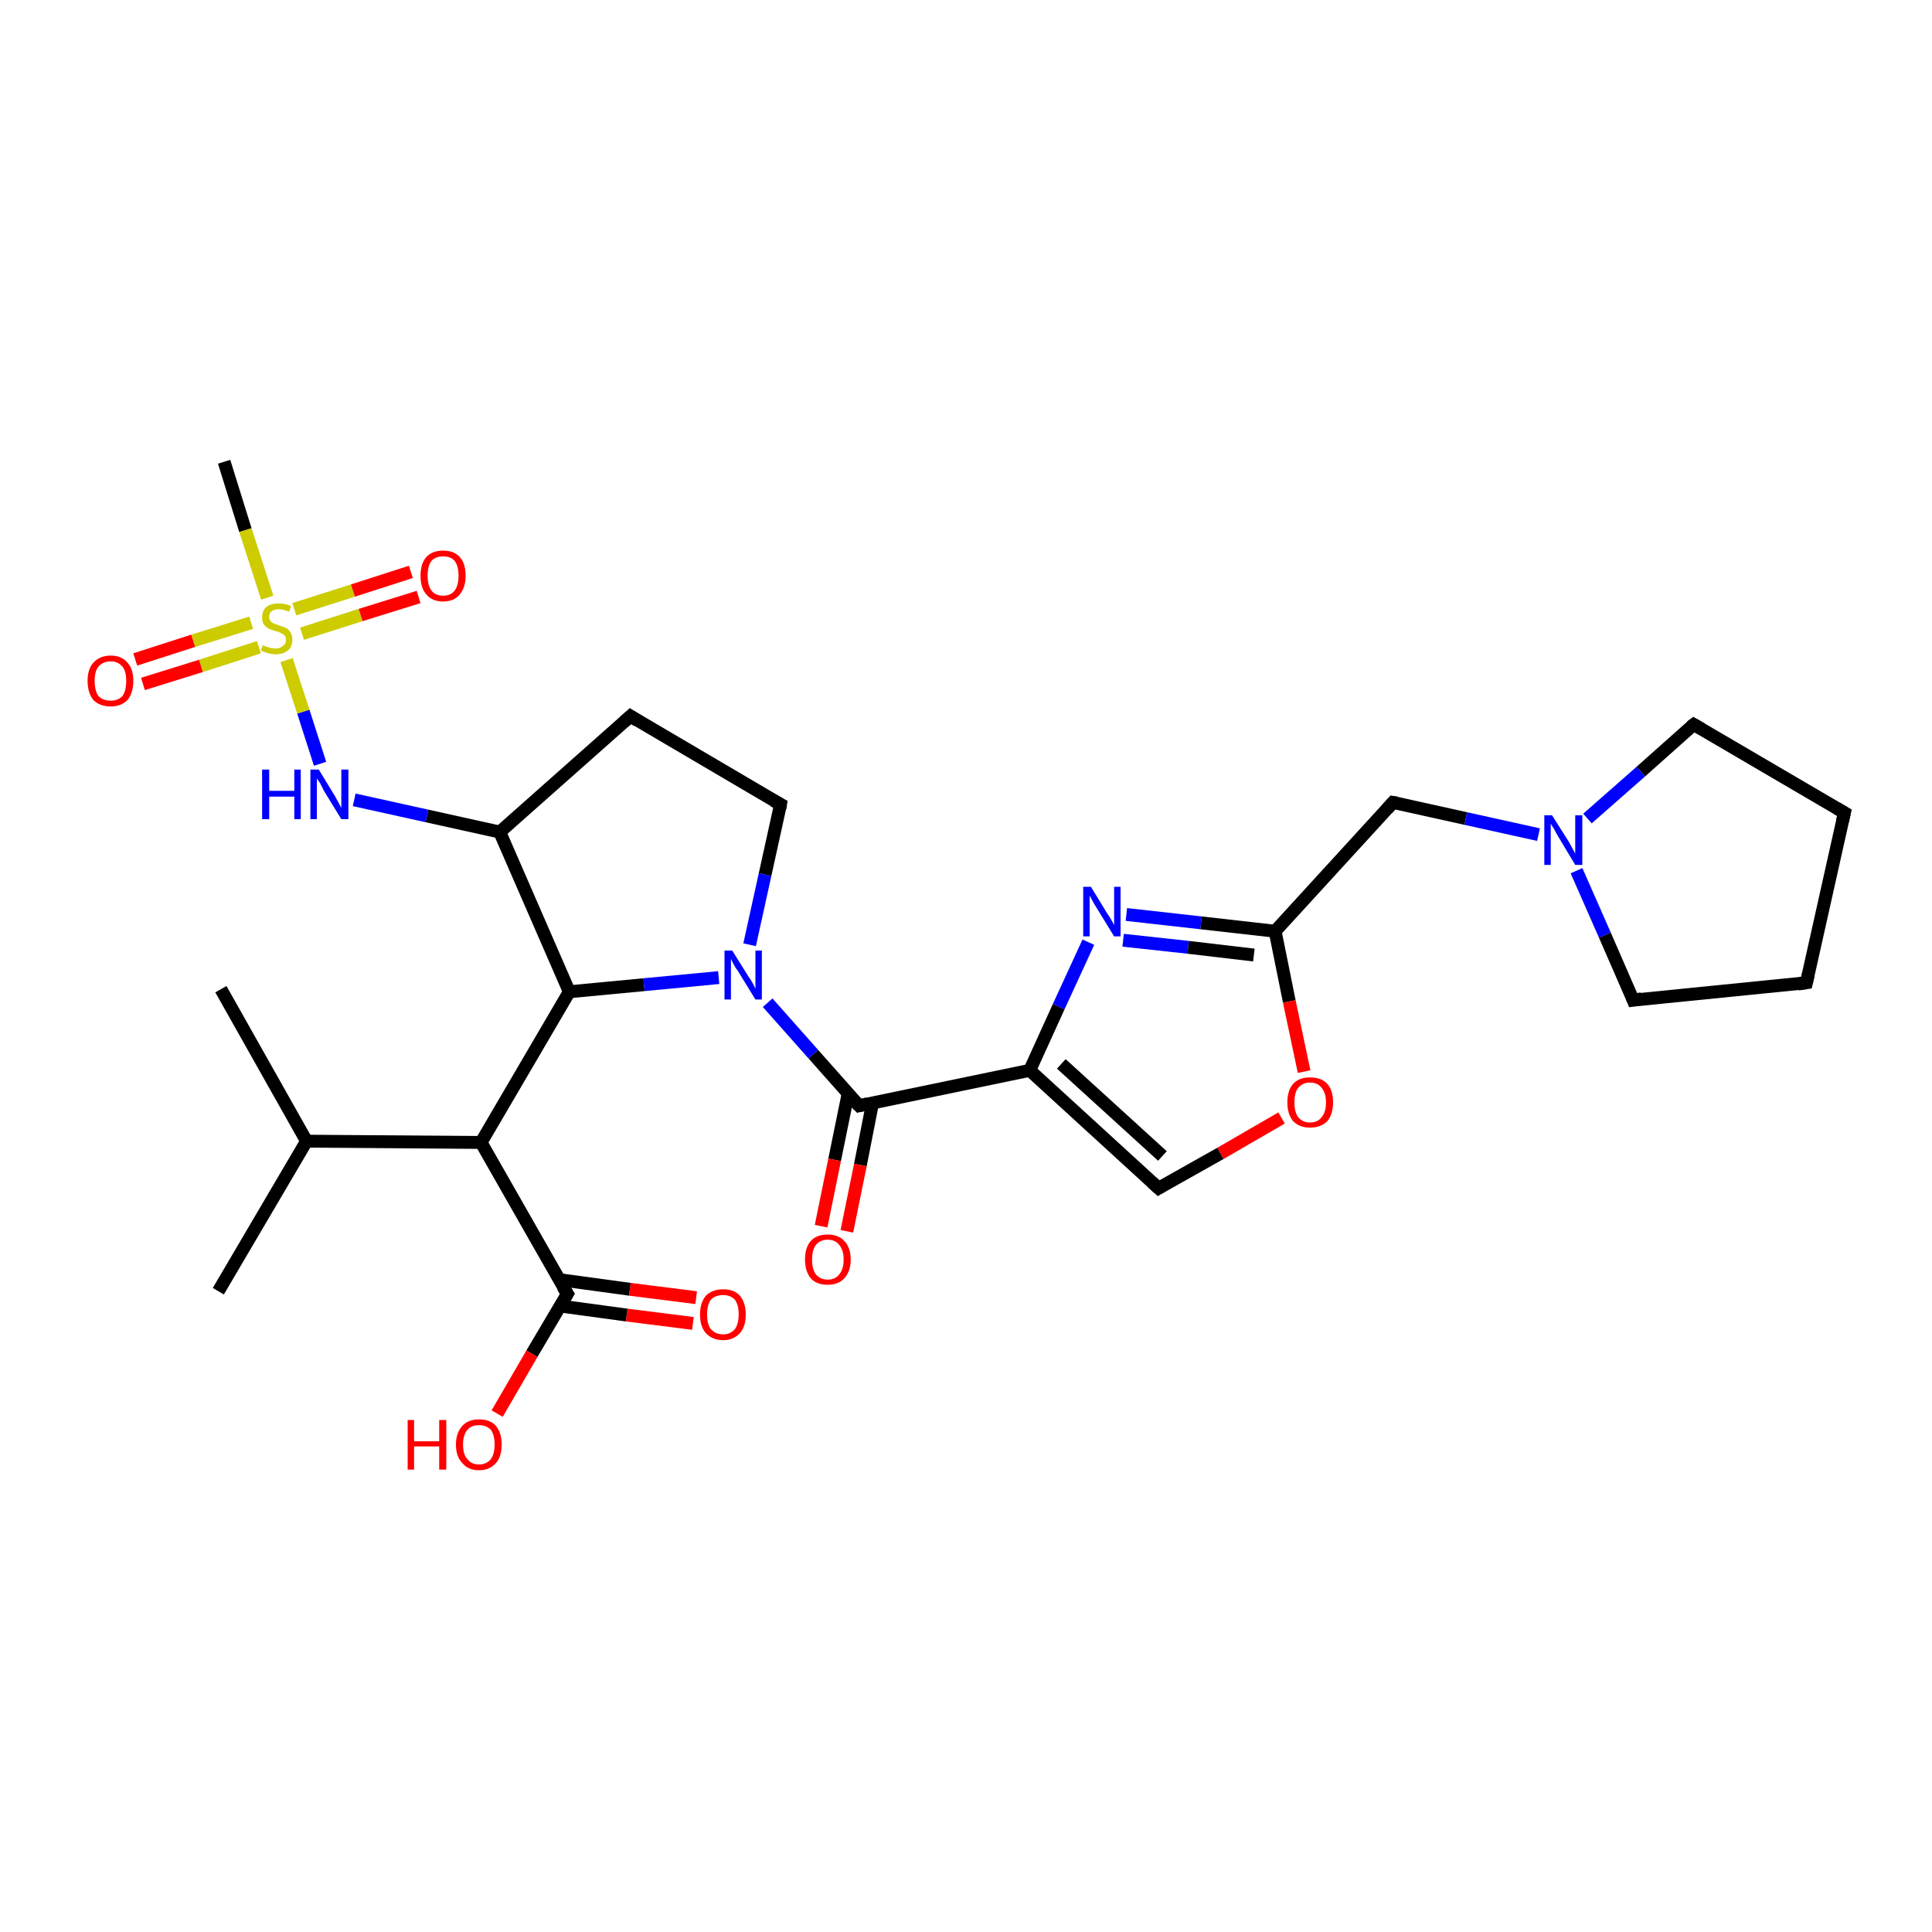 <?xml version='1.0' encoding='iso-8859-1'?>
<svg version='1.1' baseProfile='full'
              xmlns='http://www.w3.org/2000/svg'
                      xmlns:rdkit='http://www.rdkit.org/xml'
                      xmlns:xlink='http://www.w3.org/1999/xlink'
                  xml:space='preserve'
width='300px' height='300px' viewBox='0 0 300 300'>
<!-- END OF HEADER -->
<rect style='opacity:1.0;fill:#FFFFFF;stroke:none' width='300.0' height='300.0' x='0.0' y='0.0'> </rect>
<path class='bond-0 atom-0 atom-1' d='M 107.6,205.5 L 97.3,204.2' style='fill:none;fill-rule:evenodd;stroke:#FF0000;stroke-width:2.0px;stroke-linecap:butt;stroke-linejoin:miter;stroke-opacity:1' />
<path class='bond-0 atom-0 atom-1' d='M 97.3,204.2 L 87.0,202.8' style='fill:none;fill-rule:evenodd;stroke:#000000;stroke-width:2.0px;stroke-linecap:butt;stroke-linejoin:miter;stroke-opacity:1' />
<path class='bond-0 atom-0 atom-1' d='M 108.1,201.5 L 97.8,200.2' style='fill:none;fill-rule:evenodd;stroke:#FF0000;stroke-width:2.0px;stroke-linecap:butt;stroke-linejoin:miter;stroke-opacity:1' />
<path class='bond-0 atom-0 atom-1' d='M 97.8,200.2 L 86.8,198.7' style='fill:none;fill-rule:evenodd;stroke:#000000;stroke-width:2.0px;stroke-linecap:butt;stroke-linejoin:miter;stroke-opacity:1' />
<path class='bond-1 atom-1 atom-2' d='M 88.1,200.9 L 82.6,210.2' style='fill:none;fill-rule:evenodd;stroke:#000000;stroke-width:2.0px;stroke-linecap:butt;stroke-linejoin:miter;stroke-opacity:1' />
<path class='bond-1 atom-1 atom-2' d='M 82.6,210.2 L 77.2,219.5' style='fill:none;fill-rule:evenodd;stroke:#FF0000;stroke-width:2.0px;stroke-linecap:butt;stroke-linejoin:miter;stroke-opacity:1' />
<path class='bond-2 atom-1 atom-3' d='M 88.1,200.9 L 74.7,177.4' style='fill:none;fill-rule:evenodd;stroke:#000000;stroke-width:2.0px;stroke-linecap:butt;stroke-linejoin:miter;stroke-opacity:1' />
<path class='bond-3 atom-3 atom-4' d='M 74.7,177.4 L 47.6,177.2' style='fill:none;fill-rule:evenodd;stroke:#000000;stroke-width:2.0px;stroke-linecap:butt;stroke-linejoin:miter;stroke-opacity:1' />
<path class='bond-4 atom-4 atom-5' d='M 47.6,177.2 L 34.3,153.6' style='fill:none;fill-rule:evenodd;stroke:#000000;stroke-width:2.0px;stroke-linecap:butt;stroke-linejoin:miter;stroke-opacity:1' />
<path class='bond-5 atom-4 atom-6' d='M 47.6,177.2 L 33.9,200.5' style='fill:none;fill-rule:evenodd;stroke:#000000;stroke-width:2.0px;stroke-linecap:butt;stroke-linejoin:miter;stroke-opacity:1' />
<path class='bond-6 atom-3 atom-7' d='M 74.7,177.4 L 88.4,154.0' style='fill:none;fill-rule:evenodd;stroke:#000000;stroke-width:2.0px;stroke-linecap:butt;stroke-linejoin:miter;stroke-opacity:1' />
<path class='bond-7 atom-7 atom-8' d='M 88.4,154.0 L 100.0,152.9' style='fill:none;fill-rule:evenodd;stroke:#000000;stroke-width:2.0px;stroke-linecap:butt;stroke-linejoin:miter;stroke-opacity:1' />
<path class='bond-7 atom-7 atom-8' d='M 100.0,152.9 L 111.6,151.8' style='fill:none;fill-rule:evenodd;stroke:#0000FF;stroke-width:2.0px;stroke-linecap:butt;stroke-linejoin:miter;stroke-opacity:1' />
<path class='bond-8 atom-8 atom-9' d='M 119.2,155.7 L 126.3,163.7' style='fill:none;fill-rule:evenodd;stroke:#0000FF;stroke-width:2.0px;stroke-linecap:butt;stroke-linejoin:miter;stroke-opacity:1' />
<path class='bond-8 atom-8 atom-9' d='M 126.3,163.7 L 133.4,171.7' style='fill:none;fill-rule:evenodd;stroke:#000000;stroke-width:2.0px;stroke-linecap:butt;stroke-linejoin:miter;stroke-opacity:1' />
<path class='bond-9 atom-9 atom-10' d='M 131.7,169.8 L 129.6,180.1' style='fill:none;fill-rule:evenodd;stroke:#000000;stroke-width:2.0px;stroke-linecap:butt;stroke-linejoin:miter;stroke-opacity:1' />
<path class='bond-9 atom-9 atom-10' d='M 129.6,180.1 L 127.5,190.4' style='fill:none;fill-rule:evenodd;stroke:#FF0000;stroke-width:2.0px;stroke-linecap:butt;stroke-linejoin:miter;stroke-opacity:1' />
<path class='bond-9 atom-9 atom-10' d='M 135.5,171.2 L 133.6,180.9' style='fill:none;fill-rule:evenodd;stroke:#000000;stroke-width:2.0px;stroke-linecap:butt;stroke-linejoin:miter;stroke-opacity:1' />
<path class='bond-9 atom-9 atom-10' d='M 133.6,180.9 L 131.5,191.2' style='fill:none;fill-rule:evenodd;stroke:#FF0000;stroke-width:2.0px;stroke-linecap:butt;stroke-linejoin:miter;stroke-opacity:1' />
<path class='bond-10 atom-9 atom-11' d='M 133.4,171.7 L 159.9,166.2' style='fill:none;fill-rule:evenodd;stroke:#000000;stroke-width:2.0px;stroke-linecap:butt;stroke-linejoin:miter;stroke-opacity:1' />
<path class='bond-11 atom-11 atom-12' d='M 159.9,166.2 L 164.4,156.3' style='fill:none;fill-rule:evenodd;stroke:#000000;stroke-width:2.0px;stroke-linecap:butt;stroke-linejoin:miter;stroke-opacity:1' />
<path class='bond-11 atom-11 atom-12' d='M 164.4,156.3 L 169.0,146.3' style='fill:none;fill-rule:evenodd;stroke:#0000FF;stroke-width:2.0px;stroke-linecap:butt;stroke-linejoin:miter;stroke-opacity:1' />
<path class='bond-12 atom-12 atom-13' d='M 174.9,142.0 L 186.5,143.3' style='fill:none;fill-rule:evenodd;stroke:#0000FF;stroke-width:2.0px;stroke-linecap:butt;stroke-linejoin:miter;stroke-opacity:1' />
<path class='bond-12 atom-12 atom-13' d='M 186.5,143.3 L 198.0,144.6' style='fill:none;fill-rule:evenodd;stroke:#000000;stroke-width:2.0px;stroke-linecap:butt;stroke-linejoin:miter;stroke-opacity:1' />
<path class='bond-12 atom-12 atom-13' d='M 174.4,146.0 L 184.5,147.1' style='fill:none;fill-rule:evenodd;stroke:#0000FF;stroke-width:2.0px;stroke-linecap:butt;stroke-linejoin:miter;stroke-opacity:1' />
<path class='bond-12 atom-12 atom-13' d='M 184.5,147.1 L 194.7,148.3' style='fill:none;fill-rule:evenodd;stroke:#000000;stroke-width:2.0px;stroke-linecap:butt;stroke-linejoin:miter;stroke-opacity:1' />
<path class='bond-13 atom-13 atom-14' d='M 198.0,144.6 L 200.2,155.5' style='fill:none;fill-rule:evenodd;stroke:#000000;stroke-width:2.0px;stroke-linecap:butt;stroke-linejoin:miter;stroke-opacity:1' />
<path class='bond-13 atom-13 atom-14' d='M 200.2,155.5 L 202.5,166.4' style='fill:none;fill-rule:evenodd;stroke:#FF0000;stroke-width:2.0px;stroke-linecap:butt;stroke-linejoin:miter;stroke-opacity:1' />
<path class='bond-14 atom-14 atom-15' d='M 199.0,173.6 L 189.5,179.1' style='fill:none;fill-rule:evenodd;stroke:#FF0000;stroke-width:2.0px;stroke-linecap:butt;stroke-linejoin:miter;stroke-opacity:1' />
<path class='bond-14 atom-14 atom-15' d='M 189.5,179.1 L 179.9,184.5' style='fill:none;fill-rule:evenodd;stroke:#000000;stroke-width:2.0px;stroke-linecap:butt;stroke-linejoin:miter;stroke-opacity:1' />
<path class='bond-15 atom-13 atom-16' d='M 198.0,144.6 L 216.3,124.6' style='fill:none;fill-rule:evenodd;stroke:#000000;stroke-width:2.0px;stroke-linecap:butt;stroke-linejoin:miter;stroke-opacity:1' />
<path class='bond-16 atom-16 atom-17' d='M 216.3,124.6 L 227.6,127.1' style='fill:none;fill-rule:evenodd;stroke:#000000;stroke-width:2.0px;stroke-linecap:butt;stroke-linejoin:miter;stroke-opacity:1' />
<path class='bond-16 atom-16 atom-17' d='M 227.6,127.1 L 238.9,129.6' style='fill:none;fill-rule:evenodd;stroke:#0000FF;stroke-width:2.0px;stroke-linecap:butt;stroke-linejoin:miter;stroke-opacity:1' />
<path class='bond-17 atom-17 atom-18' d='M 246.5,127.1 L 254.8,119.8' style='fill:none;fill-rule:evenodd;stroke:#0000FF;stroke-width:2.0px;stroke-linecap:butt;stroke-linejoin:miter;stroke-opacity:1' />
<path class='bond-17 atom-17 atom-18' d='M 254.8,119.8 L 263.0,112.5' style='fill:none;fill-rule:evenodd;stroke:#000000;stroke-width:2.0px;stroke-linecap:butt;stroke-linejoin:miter;stroke-opacity:1' />
<path class='bond-18 atom-18 atom-19' d='M 263.0,112.5 L 286.4,126.2' style='fill:none;fill-rule:evenodd;stroke:#000000;stroke-width:2.0px;stroke-linecap:butt;stroke-linejoin:miter;stroke-opacity:1' />
<path class='bond-19 atom-19 atom-20' d='M 286.4,126.2 L 280.5,152.6' style='fill:none;fill-rule:evenodd;stroke:#000000;stroke-width:2.0px;stroke-linecap:butt;stroke-linejoin:miter;stroke-opacity:1' />
<path class='bond-20 atom-20 atom-21' d='M 280.5,152.6 L 253.6,155.3' style='fill:none;fill-rule:evenodd;stroke:#000000;stroke-width:2.0px;stroke-linecap:butt;stroke-linejoin:miter;stroke-opacity:1' />
<path class='bond-21 atom-8 atom-22' d='M 116.4,146.7 L 118.8,135.8' style='fill:none;fill-rule:evenodd;stroke:#0000FF;stroke-width:2.0px;stroke-linecap:butt;stroke-linejoin:miter;stroke-opacity:1' />
<path class='bond-21 atom-8 atom-22' d='M 118.8,135.8 L 121.2,124.9' style='fill:none;fill-rule:evenodd;stroke:#000000;stroke-width:2.0px;stroke-linecap:butt;stroke-linejoin:miter;stroke-opacity:1' />
<path class='bond-22 atom-22 atom-23' d='M 121.2,124.9 L 97.9,111.2' style='fill:none;fill-rule:evenodd;stroke:#000000;stroke-width:2.0px;stroke-linecap:butt;stroke-linejoin:miter;stroke-opacity:1' />
<path class='bond-23 atom-23 atom-24' d='M 97.9,111.2 L 77.6,129.2' style='fill:none;fill-rule:evenodd;stroke:#000000;stroke-width:2.0px;stroke-linecap:butt;stroke-linejoin:miter;stroke-opacity:1' />
<path class='bond-24 atom-24 atom-25' d='M 77.6,129.2 L 66.3,126.7' style='fill:none;fill-rule:evenodd;stroke:#000000;stroke-width:2.0px;stroke-linecap:butt;stroke-linejoin:miter;stroke-opacity:1' />
<path class='bond-24 atom-24 atom-25' d='M 66.3,126.7 L 55.0,124.2' style='fill:none;fill-rule:evenodd;stroke:#0000FF;stroke-width:2.0px;stroke-linecap:butt;stroke-linejoin:miter;stroke-opacity:1' />
<path class='bond-25 atom-25 atom-26' d='M 49.7,118.6 L 47.1,110.5' style='fill:none;fill-rule:evenodd;stroke:#0000FF;stroke-width:2.0px;stroke-linecap:butt;stroke-linejoin:miter;stroke-opacity:1' />
<path class='bond-25 atom-25 atom-26' d='M 47.1,110.5 L 44.5,102.5' style='fill:none;fill-rule:evenodd;stroke:#CCCC00;stroke-width:2.0px;stroke-linecap:butt;stroke-linejoin:miter;stroke-opacity:1' />
<path class='bond-26 atom-26 atom-27' d='M 46.9,98.4 L 56.0,95.5' style='fill:none;fill-rule:evenodd;stroke:#CCCC00;stroke-width:2.0px;stroke-linecap:butt;stroke-linejoin:miter;stroke-opacity:1' />
<path class='bond-26 atom-26 atom-27' d='M 56.0,95.5 L 65.0,92.7' style='fill:none;fill-rule:evenodd;stroke:#FF0000;stroke-width:2.0px;stroke-linecap:butt;stroke-linejoin:miter;stroke-opacity:1' />
<path class='bond-26 atom-26 atom-27' d='M 45.7,94.6 L 54.8,91.7' style='fill:none;fill-rule:evenodd;stroke:#CCCC00;stroke-width:2.0px;stroke-linecap:butt;stroke-linejoin:miter;stroke-opacity:1' />
<path class='bond-26 atom-26 atom-27' d='M 54.8,91.7 L 63.8,88.8' style='fill:none;fill-rule:evenodd;stroke:#FF0000;stroke-width:2.0px;stroke-linecap:butt;stroke-linejoin:miter;stroke-opacity:1' />
<path class='bond-27 atom-26 atom-28' d='M 39.0,96.7 L 30.0,99.5' style='fill:none;fill-rule:evenodd;stroke:#CCCC00;stroke-width:2.0px;stroke-linecap:butt;stroke-linejoin:miter;stroke-opacity:1' />
<path class='bond-27 atom-26 atom-28' d='M 30.0,99.5 L 21.0,102.4' style='fill:none;fill-rule:evenodd;stroke:#FF0000;stroke-width:2.0px;stroke-linecap:butt;stroke-linejoin:miter;stroke-opacity:1' />
<path class='bond-27 atom-26 atom-28' d='M 40.2,100.5 L 31.2,103.4' style='fill:none;fill-rule:evenodd;stroke:#CCCC00;stroke-width:2.0px;stroke-linecap:butt;stroke-linejoin:miter;stroke-opacity:1' />
<path class='bond-27 atom-26 atom-28' d='M 31.2,103.4 L 22.2,106.2' style='fill:none;fill-rule:evenodd;stroke:#FF0000;stroke-width:2.0px;stroke-linecap:butt;stroke-linejoin:miter;stroke-opacity:1' />
<path class='bond-28 atom-26 atom-29' d='M 41.5,92.8 L 38.1,82.3' style='fill:none;fill-rule:evenodd;stroke:#CCCC00;stroke-width:2.0px;stroke-linecap:butt;stroke-linejoin:miter;stroke-opacity:1' />
<path class='bond-28 atom-26 atom-29' d='M 38.1,82.3 L 34.8,71.7' style='fill:none;fill-rule:evenodd;stroke:#000000;stroke-width:2.0px;stroke-linecap:butt;stroke-linejoin:miter;stroke-opacity:1' />
<path class='bond-29 atom-15 atom-11' d='M 179.9,184.5 L 159.9,166.2' style='fill:none;fill-rule:evenodd;stroke:#000000;stroke-width:2.0px;stroke-linecap:butt;stroke-linejoin:miter;stroke-opacity:1' />
<path class='bond-29 atom-15 atom-11' d='M 180.5,179.5 L 164.8,165.2' style='fill:none;fill-rule:evenodd;stroke:#000000;stroke-width:2.0px;stroke-linecap:butt;stroke-linejoin:miter;stroke-opacity:1' />
<path class='bond-30 atom-21 atom-17' d='M 253.6,155.3 L 249.2,145.2' style='fill:none;fill-rule:evenodd;stroke:#000000;stroke-width:2.0px;stroke-linecap:butt;stroke-linejoin:miter;stroke-opacity:1' />
<path class='bond-30 atom-21 atom-17' d='M 249.2,145.2 L 244.8,135.2' style='fill:none;fill-rule:evenodd;stroke:#0000FF;stroke-width:2.0px;stroke-linecap:butt;stroke-linejoin:miter;stroke-opacity:1' />
<path class='bond-31 atom-24 atom-7' d='M 77.6,129.2 L 88.4,154.0' style='fill:none;fill-rule:evenodd;stroke:#000000;stroke-width:2.0px;stroke-linecap:butt;stroke-linejoin:miter;stroke-opacity:1' />
<path d='M 87.8,201.4 L 88.1,200.9 L 87.4,199.8' style='fill:none;stroke:#000000;stroke-width:2.0px;stroke-linecap:butt;stroke-linejoin:miter;stroke-opacity:1;' />
<path d='M 133.0,171.3 L 133.4,171.7 L 134.7,171.4' style='fill:none;stroke:#000000;stroke-width:2.0px;stroke-linecap:butt;stroke-linejoin:miter;stroke-opacity:1;' />
<path d='M 180.4,184.2 L 179.9,184.5 L 178.9,183.6' style='fill:none;stroke:#000000;stroke-width:2.0px;stroke-linecap:butt;stroke-linejoin:miter;stroke-opacity:1;' />
<path d='M 215.4,125.6 L 216.3,124.6 L 216.9,124.7' style='fill:none;stroke:#000000;stroke-width:2.0px;stroke-linecap:butt;stroke-linejoin:miter;stroke-opacity:1;' />
<path d='M 262.6,112.8 L 263.0,112.5 L 264.2,113.2' style='fill:none;stroke:#000000;stroke-width:2.0px;stroke-linecap:butt;stroke-linejoin:miter;stroke-opacity:1;' />
<path d='M 285.2,125.5 L 286.4,126.2 L 286.1,127.5' style='fill:none;stroke:#000000;stroke-width:2.0px;stroke-linecap:butt;stroke-linejoin:miter;stroke-opacity:1;' />
<path d='M 280.8,151.3 L 280.5,152.6 L 279.2,152.8' style='fill:none;stroke:#000000;stroke-width:2.0px;stroke-linecap:butt;stroke-linejoin:miter;stroke-opacity:1;' />
<path d='M 254.9,155.1 L 253.6,155.3 L 253.4,154.8' style='fill:none;stroke:#000000;stroke-width:2.0px;stroke-linecap:butt;stroke-linejoin:miter;stroke-opacity:1;' />
<path d='M 121.1,125.5 L 121.2,124.9 L 120.1,124.3' style='fill:none;stroke:#000000;stroke-width:2.0px;stroke-linecap:butt;stroke-linejoin:miter;stroke-opacity:1;' />
<path d='M 99.0,111.9 L 97.9,111.2 L 96.9,112.1' style='fill:none;stroke:#000000;stroke-width:2.0px;stroke-linecap:butt;stroke-linejoin:miter;stroke-opacity:1;' />
<path class='atom-0' d='M 108.7 204.1
Q 108.7 202.3, 109.6 201.2
Q 110.6 200.2, 112.3 200.2
Q 114.0 200.2, 114.9 201.2
Q 115.8 202.3, 115.8 204.1
Q 115.8 206.0, 114.9 207.0
Q 113.9 208.1, 112.3 208.1
Q 110.6 208.1, 109.6 207.0
Q 108.7 206.0, 108.7 204.1
M 112.3 207.2
Q 113.4 207.2, 114.1 206.4
Q 114.7 205.6, 114.7 204.1
Q 114.7 202.6, 114.1 201.8
Q 113.4 201.1, 112.3 201.1
Q 111.1 201.1, 110.4 201.8
Q 109.8 202.6, 109.8 204.1
Q 109.8 205.7, 110.4 206.4
Q 111.1 207.2, 112.3 207.2
' fill='#FF0000'/>
<path class='atom-2' d='M 63.3 220.5
L 64.3 220.5
L 64.3 223.8
L 68.2 223.8
L 68.2 220.5
L 69.3 220.5
L 69.3 228.2
L 68.2 228.2
L 68.2 224.6
L 64.3 224.6
L 64.3 228.2
L 63.3 228.2
L 63.3 220.5
' fill='#FF0000'/>
<path class='atom-2' d='M 70.8 224.3
Q 70.8 222.5, 71.8 221.4
Q 72.7 220.4, 74.4 220.4
Q 76.1 220.4, 77.0 221.4
Q 77.9 222.5, 77.9 224.3
Q 77.9 226.2, 77.0 227.2
Q 76.0 228.3, 74.4 228.3
Q 72.7 228.3, 71.8 227.2
Q 70.8 226.2, 70.8 224.3
M 74.4 227.4
Q 75.5 227.4, 76.2 226.6
Q 76.8 225.8, 76.8 224.3
Q 76.8 222.8, 76.2 222.0
Q 75.5 221.3, 74.4 221.3
Q 73.2 221.3, 72.6 222.0
Q 71.9 222.8, 71.9 224.3
Q 71.9 225.9, 72.6 226.6
Q 73.2 227.4, 74.4 227.4
' fill='#FF0000'/>
<path class='atom-8' d='M 113.7 147.6
L 116.2 151.6
Q 116.5 152.0, 116.9 152.7
Q 117.3 153.5, 117.3 153.5
L 117.3 147.6
L 118.3 147.6
L 118.3 155.2
L 117.3 155.2
L 114.6 150.8
Q 114.2 150.3, 113.9 149.7
Q 113.6 149.1, 113.5 148.9
L 113.5 155.2
L 112.5 155.2
L 112.5 147.6
L 113.7 147.6
' fill='#0000FF'/>
<path class='atom-10' d='M 125.0 195.6
Q 125.0 193.7, 125.9 192.7
Q 126.8 191.7, 128.5 191.7
Q 130.2 191.7, 131.1 192.7
Q 132.1 193.7, 132.1 195.6
Q 132.1 197.4, 131.1 198.5
Q 130.2 199.5, 128.5 199.5
Q 126.8 199.5, 125.9 198.5
Q 125.0 197.4, 125.0 195.6
M 128.5 198.7
Q 129.7 198.7, 130.3 197.9
Q 131.0 197.1, 131.0 195.6
Q 131.0 194.1, 130.3 193.3
Q 129.7 192.5, 128.5 192.5
Q 127.4 192.5, 126.7 193.3
Q 126.1 194.1, 126.1 195.6
Q 126.1 197.1, 126.7 197.9
Q 127.4 198.7, 128.5 198.7
' fill='#FF0000'/>
<path class='atom-12' d='M 169.4 137.7
L 171.9 141.8
Q 172.2 142.2, 172.6 142.9
Q 173.0 143.6, 173.0 143.7
L 173.0 137.7
L 174.0 137.7
L 174.0 145.4
L 173.0 145.4
L 170.3 141.0
Q 169.9 140.4, 169.6 139.8
Q 169.3 139.2, 169.2 139.1
L 169.2 145.4
L 168.2 145.4
L 168.2 137.7
L 169.4 137.7
' fill='#0000FF'/>
<path class='atom-14' d='M 199.9 171.2
Q 199.9 169.3, 200.8 168.3
Q 201.7 167.3, 203.4 167.3
Q 205.2 167.3, 206.1 168.3
Q 207.0 169.3, 207.0 171.2
Q 207.0 173.0, 206.1 174.1
Q 205.1 175.1, 203.4 175.1
Q 201.8 175.1, 200.8 174.1
Q 199.9 173.0, 199.9 171.2
M 203.4 174.3
Q 204.6 174.3, 205.2 173.5
Q 205.9 172.7, 205.9 171.2
Q 205.9 169.7, 205.2 168.9
Q 204.6 168.1, 203.4 168.1
Q 202.3 168.1, 201.6 168.9
Q 201.0 169.6, 201.0 171.2
Q 201.0 172.7, 201.6 173.5
Q 202.3 174.3, 203.4 174.3
' fill='#FF0000'/>
<path class='atom-17' d='M 241.0 126.6
L 243.6 130.7
Q 243.8 131.1, 244.2 131.8
Q 244.6 132.5, 244.6 132.6
L 244.6 126.6
L 245.7 126.6
L 245.7 134.3
L 244.6 134.3
L 241.9 129.8
Q 241.6 129.3, 241.3 128.7
Q 240.9 128.1, 240.8 127.9
L 240.8 134.3
L 239.8 134.3
L 239.8 126.6
L 241.0 126.6
' fill='#0000FF'/>
<path class='atom-25' d='M 40.7 119.5
L 41.8 119.5
L 41.8 122.8
L 45.7 122.8
L 45.7 119.5
L 46.7 119.5
L 46.7 127.2
L 45.7 127.2
L 45.7 123.7
L 41.8 123.7
L 41.8 127.2
L 40.7 127.2
L 40.7 119.5
' fill='#0000FF'/>
<path class='atom-25' d='M 49.5 119.5
L 52.0 123.6
Q 52.2 124.0, 52.6 124.7
Q 53.0 125.4, 53.0 125.5
L 53.0 119.5
L 54.1 119.5
L 54.1 127.2
L 53.0 127.2
L 50.3 122.8
Q 50.0 122.2, 49.7 121.6
Q 49.3 121.0, 49.2 120.9
L 49.2 127.2
L 48.2 127.2
L 48.2 119.5
L 49.5 119.5
' fill='#0000FF'/>
<path class='atom-26' d='M 40.8 100.2
Q 40.9 100.2, 41.3 100.4
Q 41.6 100.5, 42.0 100.6
Q 42.4 100.7, 42.8 100.7
Q 43.5 100.7, 43.9 100.3
Q 44.4 100.0, 44.4 99.4
Q 44.4 98.9, 44.2 98.7
Q 43.9 98.4, 43.6 98.3
Q 43.3 98.1, 42.8 98.0
Q 42.1 97.8, 41.7 97.6
Q 41.3 97.4, 41.0 97.0
Q 40.7 96.6, 40.7 95.9
Q 40.7 94.9, 41.3 94.3
Q 42.0 93.7, 43.3 93.7
Q 44.2 93.7, 45.2 94.1
L 44.9 95.0
Q 44.0 94.6, 43.3 94.6
Q 42.6 94.6, 42.2 94.9
Q 41.8 95.2, 41.8 95.7
Q 41.8 96.2, 42.0 96.4
Q 42.2 96.7, 42.5 96.8
Q 42.8 96.9, 43.3 97.1
Q 44.0 97.3, 44.4 97.5
Q 44.8 97.7, 45.1 98.2
Q 45.4 98.6, 45.4 99.4
Q 45.4 100.4, 44.7 101.0
Q 44.0 101.6, 42.8 101.6
Q 42.2 101.6, 41.6 101.4
Q 41.1 101.3, 40.5 101.0
L 40.8 100.2
' fill='#CCCC00'/>
<path class='atom-27' d='M 65.3 89.4
Q 65.3 87.5, 66.2 86.5
Q 67.1 85.5, 68.8 85.5
Q 70.5 85.5, 71.4 86.5
Q 72.3 87.5, 72.3 89.4
Q 72.3 91.2, 71.4 92.3
Q 70.5 93.4, 68.8 93.4
Q 67.1 93.4, 66.2 92.3
Q 65.3 91.3, 65.3 89.4
M 68.8 92.5
Q 70.0 92.5, 70.6 91.7
Q 71.2 90.9, 71.2 89.4
Q 71.2 87.9, 70.6 87.1
Q 70.0 86.4, 68.8 86.4
Q 67.6 86.4, 67.0 87.1
Q 66.4 87.9, 66.4 89.4
Q 66.4 90.9, 67.0 91.7
Q 67.6 92.5, 68.8 92.5
' fill='#FF0000'/>
<path class='atom-28' d='M 13.6 105.7
Q 13.6 103.9, 14.5 102.9
Q 15.5 101.8, 17.2 101.8
Q 18.9 101.8, 19.8 102.9
Q 20.7 103.9, 20.7 105.7
Q 20.7 107.6, 19.8 108.7
Q 18.8 109.7, 17.2 109.7
Q 15.5 109.7, 14.5 108.7
Q 13.6 107.6, 13.6 105.7
M 17.2 108.8
Q 18.3 108.8, 19.0 108.1
Q 19.6 107.3, 19.6 105.7
Q 19.6 104.2, 19.0 103.5
Q 18.3 102.7, 17.2 102.7
Q 16.0 102.7, 15.3 103.5
Q 14.7 104.2, 14.7 105.7
Q 14.7 107.3, 15.3 108.1
Q 16.0 108.8, 17.2 108.8
' fill='#FF0000'/>
</svg>
